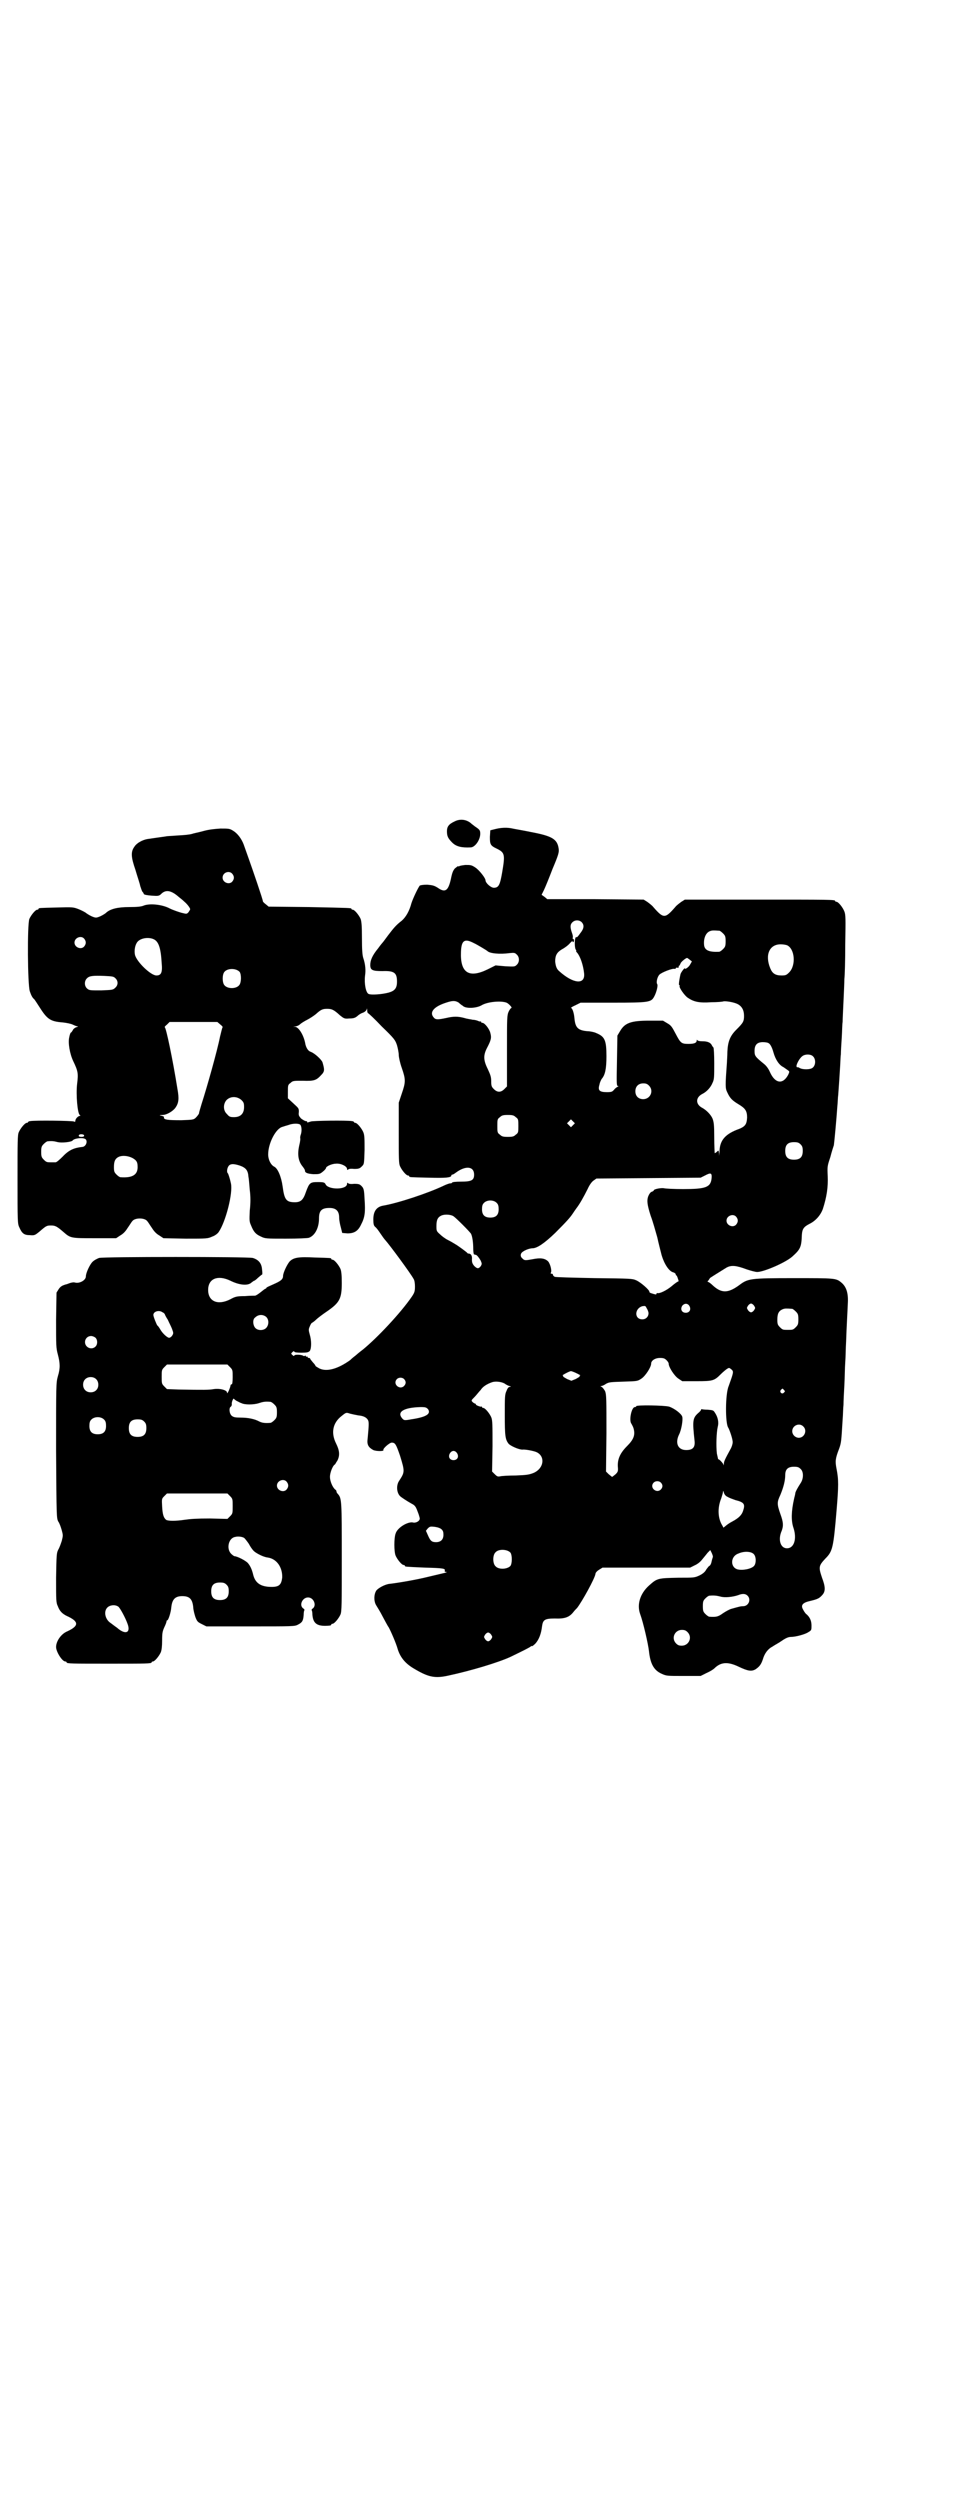 <?xml version="1.0" standalone="no"?>
<!DOCTYPE svg PUBLIC "-//W3C//DTD SVG 20010904//EN"
 "http://www.w3.org/TR/2001/REC-SVG-20010904/DTD/svg10.dtd">
<svg version="1.0" xmlns="http://www.w3.org/2000/svg"
 width="1100pt" height="2850pt" viewBox="0 0 1100 2850"
 preserveAspectRatio="xMidYMid meet">
<g transform="translate(0,2850) scale(0.5,-0.5)"
fill="#000000" stroke="none">
<path d="M1037 3827 c-13 -6 -17 -12 -17 -22 0 -11 2 -16 12 -26 9 -9 21 -12
42 -11 10 0 22 17 22 31 0 7 -1 9 -8 14 -5 3 -9 7 -11 8 -11 11 -27 13 -40 6z"/>
<path d="M1131 3810 l-12 -3 -1 -15 c0 -17 1 -20 16 -27 18 -9 19 -13 12 -54
-5 -29 -8 -35 -19 -35 -7 0 -19 11 -19 17 0 5 -14 23 -23 29 -9 6 -11 6 -23 6
-8 -1 -14 -2 -14 -3 0 0 -1 -1 -2 0 -1 1 -4 -2 -8 -5 -4 -5 -6 -9 -9 -24 -6
-27 -13 -32 -30 -20 -8 5 -12 6 -24 7 -9 0 -15 -1 -17 -2 -4 -5 -15 -28 -19
-40 -5 -19 -13 -32 -22 -40 -13 -10 -18 -16 -31 -33 -6 -8 -11 -15 -12 -16 -1
-1 -6 -7 -11 -14 -14 -17 -18 -28 -18 -38 0 -12 5 -14 28 -14 27 1 33 -4 33
-24 0 -15 -5 -21 -19 -25 -15 -4 -40 -6 -46 -3 -6 3 -10 23 -8 41 2 13 1 26
-4 41 -2 6 -3 19 -3 45 0 29 -1 38 -3 44 -4 9 -14 21 -18 21 -2 0 -3 1 -3 2 0
2 -1 2 -97 4 l-92 1 -6 5 c-4 3 -7 6 -7 7 0 4 -23 71 -33 99 -5 14 -10 28 -11
31 -5 13 -14 25 -24 31 -8 5 -10 5 -29 5 -14 -1 -26 -2 -40 -6 -11 -3 -22 -5
-24 -6 -7 -2 -18 -3 -37 -4 -10 -1 -21 -1 -24 -2 -8 -1 -35 -5 -42 -6 -11 -2
-24 -9 -29 -17 -9 -12 -8 -24 2 -53 4 -14 10 -31 11 -37 2 -6 4 -12 5 -13 2
-2 3 -4 3 -5 1 -2 7 -3 18 -4 16 -1 17 -1 23 5 10 9 22 7 39 -8 4 -3 10 -8 13
-11 6 -5 13 -14 13 -17 0 -1 -2 -4 -4 -7 -4 -4 -4 -4 -16 -1 -7 2 -19 6 -27
10 -17 9 -46 12 -60 6 -5 -2 -14 -3 -32 -3 -26 0 -44 -4 -54 -14 -7 -5 -17
-10 -22 -10 -5 0 -15 5 -22 10 -2 2 -10 6 -17 9 -13 5 -14 5 -50 4 -41 -1 -42
-1 -42 -3 0 -1 -1 -2 -3 -2 -4 0 -14 -12 -18 -21 -5 -13 -4 -150 1 -165 3 -9
6 -15 10 -18 1 -1 7 -10 14 -21 16 -25 24 -30 51 -32 9 -1 19 -3 23 -5 4 -2 9
-4 11 -4 2 0 1 -1 -3 -2 -3 -1 -7 -4 -8 -7 -2 -3 -3 -5 -4 -5 -1 0 -3 -5 -4
-11 -3 -12 1 -37 9 -54 11 -23 12 -28 9 -52 -3 -25 1 -68 6 -71 2 -2 2 -2 1
-2 -5 0 -11 -7 -11 -11 0 -3 -1 -3 -3 -2 -4 2 -90 3 -100 1 -3 0 -5 -2 -5 -2
0 -1 -1 -2 -3 -2 -4 0 -14 -12 -18 -21 -3 -6 -3 -21 -3 -108 0 -94 0 -101 4
-109 6 -14 11 -18 24 -18 11 -1 12 0 22 8 16 14 17 14 27 14 9 0 13 -2 28 -15
16 -14 17 -14 71 -14 l49 0 9 6 c7 4 12 9 17 17 5 7 9 14 11 16 6 8 28 8 34 0
2 -2 6 -9 11 -16 5 -8 10 -13 17 -17 l9 -6 51 -1 c49 0 50 0 61 5 6 2 12 7 14
10 16 23 33 89 28 111 -2 10 -6 22 -7 23 -3 2 -2 12 2 17 4 5 11 5 24 1 15 -5
20 -11 21 -26 1 -4 2 -18 3 -30 2 -15 2 -30 0 -47 -1 -23 -1 -25 3 -34 6 -15
11 -20 22 -25 10 -5 12 -5 57 -5 29 0 50 1 53 2 14 5 23 23 23 44 0 18 6 24
24 24 15 0 22 -7 22 -22 0 -6 2 -16 4 -23 l3 -12 12 -1 c15 0 24 5 31 20 9 17
10 29 8 58 -1 22 -2 25 -7 30 -4 4 -6 5 -17 5 -8 -1 -13 0 -14 2 -1 1 -2 0 -2
-2 0 -14 -43 -14 -49 -1 -2 4 -4 5 -17 5 -18 0 -20 -1 -28 -23 -6 -18 -12 -23
-25 -23 -20 0 -24 6 -28 36 -3 22 -11 41 -19 45 -8 4 -14 16 -14 28 0 26 18
60 33 63 3 1 9 3 13 4 10 4 23 4 27 1 4 -4 4 -17 1 -24 -1 -3 -1 -6 -1 -7 1 0
0 -8 -2 -16 -5 -22 -2 -37 8 -49 3 -4 5 -7 5 -9 0 -5 6 -7 19 -8 13 0 15 0 22
6 4 3 7 7 7 8 0 4 14 10 23 10 11 1 25 -6 25 -12 0 -2 1 -3 2 -2 1 2 6 3 14 2
11 0 13 1 18 6 5 5 5 5 6 37 0 26 0 34 -3 41 -4 9 -14 21 -18 21 -2 0 -3 1 -3
2 0 0 -2 2 -5 2 -11 2 -90 1 -94 -1 -6 -2 -9 -3 -8 -1 1 1 -1 2 -3 2 -2 0 -7
3 -11 6 -5 6 -6 7 -5 15 0 8 0 8 -12 19 l-13 12 0 15 c0 14 0 16 6 20 5 5 7 5
28 5 26 -1 31 1 42 13 8 8 8 12 3 29 -2 6 -18 21 -27 24 -6 2 -10 9 -12 17 -3
19 -14 38 -23 40 l-5 0 5 1 c3 0 8 2 11 5 2 2 10 7 16 10 6 3 15 9 20 13 12
11 16 12 26 12 10 0 15 -2 29 -15 9 -7 10 -8 21 -7 9 0 13 1 18 5 3 3 9 7 13
8 5 2 8 5 9 8 0 3 1 2 1 -2 0 -4 1 -7 2 -7 1 0 15 -13 31 -30 29 -28 31 -31
35 -43 2 -7 4 -17 4 -22 0 -5 3 -19 7 -30 9 -26 9 -32 0 -58 l-7 -21 0 -69 c0
-58 0 -70 3 -76 4 -9 14 -21 18 -21 2 0 3 -1 3 -2 0 -2 1 -2 45 -3 38 -1 51 0
51 5 0 1 1 2 2 2 2 0 5 2 9 5 22 16 41 14 41 -5 0 -13 -6 -16 -30 -16 -12 0
-20 -1 -20 -2 0 -1 -2 -2 -5 -2 -2 0 -10 -3 -16 -6 -34 -16 -102 -39 -138 -45
-14 -3 -21 -13 -21 -31 0 -11 1 -14 4 -17 3 -2 8 -9 12 -15 4 -6 9 -13 11 -15
10 -11 58 -76 65 -89 2 -3 3 -10 3 -17 0 -11 -1 -14 -7 -23 -26 -38 -80 -95
-112 -121 -8 -6 -15 -12 -16 -13 -1 -1 -7 -5 -13 -11 -28 -20 -53 -27 -70 -19
-5 3 -9 5 -9 6 0 1 -3 5 -6 8 -3 4 -6 7 -6 8 0 1 -1 2 -3 2 -2 0 -3 1 -3 2 0
1 -1 2 -2 1 -1 -1 -2 0 -2 1 0 1 -1 2 -2 1 -1 -1 -3 -1 -4 0 -5 3 -19 3 -20 1
-1 -2 -2 -2 -5 1 -3 3 -3 3 0 6 3 3 4 3 5 1 0 -1 5 -2 16 -2 13 0 16 1 19 4 4
6 4 24 0 37 -3 11 -3 12 0 19 2 5 4 8 5 8 0 0 5 3 9 7 4 4 16 13 25 19 29 20
34 29 34 65 0 18 -1 27 -3 32 -4 9 -14 21 -18 21 -2 0 -3 1 -3 2 0 2 -1 2 -37
3 -38 2 -49 0 -58 -9 -6 -7 -15 -26 -15 -33 0 -8 -6 -12 -22 -19 -9 -4 -16 -7
-16 -8 0 -1 -1 -2 -2 -2 -1 0 -6 -4 -11 -8 -5 -4 -11 -8 -13 -8 -2 0 -12 0
-23 -1 -18 0 -22 -1 -33 -7 -29 -15 -51 -5 -51 21 0 26 22 35 51 21 20 -10 40
-12 48 -4 3 2 5 4 6 4 1 0 5 3 9 7 5 4 8 7 9 7 1 0 1 5 0 12 -1 14 -8 22 -21
26 -12 3 -341 3 -351 0 -5 -2 -11 -5 -15 -9 -6 -6 -15 -25 -15 -33 0 -9 -15
-17 -25 -14 -4 1 -9 0 -19 -4 -2 0 -3 -1 -4 -1 -6 -2 -10 -4 -14 -10 l-5 -8
-1 -62 c0 -60 0 -64 4 -79 5 -19 6 -31 0 -50 -4 -15 -4 -18 -4 -169 1 -152 1
-154 5 -162 3 -4 6 -13 8 -20 3 -11 3 -12 0 -24 -2 -6 -5 -15 -8 -20 -4 -8 -4
-11 -5 -64 0 -52 0 -57 4 -65 4 -11 10 -17 20 -22 29 -13 29 -23 0 -36 -13 -6
-24 -22 -24 -35 0 -11 14 -33 21 -33 2 0 3 -1 3 -2 0 -3 12 -3 97 -3 85 0 97
0 97 3 0 1 1 2 3 2 4 0 14 12 18 21 2 5 3 14 3 27 0 17 1 21 5 30 3 6 5 12 5
13 0 2 1 3 2 3 2 0 8 17 9 30 2 18 9 25 25 25 17 0 23 -7 25 -25 0 -6 3 -17 5
-23 4 -10 5 -11 15 -16 l10 -5 101 0 c96 0 101 0 108 4 10 5 12 9 13 22 0 6 1
11 2 11 0 1 -1 3 -3 4 -10 7 -2 25 11 25 13 0 20 -18 11 -25 -2 -1 -3 -3 -3
-4 1 0 2 -5 2 -11 2 -21 12 -27 41 -24 1 1 2 1 2 2 0 1 1 2 3 2 4 0 14 12 18
21 3 7 3 23 3 130 0 129 0 135 -9 145 -2 2 -3 4 -3 5 0 2 -1 4 -3 5 -6 5 -12
19 -12 29 0 9 6 25 11 28 1 0 3 5 6 9 6 12 5 23 -3 39 -12 24 -8 47 13 63 10
8 10 8 19 5 4 -1 13 -3 19 -4 12 -1 19 -5 22 -11 2 -4 2 -11 -1 -42 -2 -14 2
-20 13 -26 7 -3 25 -3 23 0 -2 3 14 17 19 17 8 0 10 -4 19 -30 11 -36 11 -37
-2 -57 -7 -10 -6 -27 2 -35 3 -3 17 -12 26 -17 8 -4 10 -7 14 -18 3 -7 5 -15
5 -16 0 -6 -9 -11 -16 -9 -12 2 -35 -12 -39 -25 -4 -10 -4 -42 0 -51 4 -9 14
-21 18 -21 2 0 3 -1 3 -2 0 -2 1 -2 46 -4 41 -1 47 -2 45 -7 -1 -2 1 -3 4 -3
2 0 0 -1 -4 -2 -4 -1 -21 -5 -38 -9 -28 -7 -70 -14 -88 -16 -10 -1 -25 -9 -30
-15 -6 -9 -6 -24 -1 -33 3 -5 10 -16 15 -26 5 -9 11 -21 14 -25 4 -7 17 -36
21 -51 6 -18 17 -32 38 -44 32 -19 47 -22 78 -15 51 11 111 29 140 42 31 15
43 21 47 24 1 1 3 2 3 1 0 -1 4 2 8 6 8 9 13 22 15 39 2 15 6 18 29 18 23 -1
33 3 42 14 3 4 7 8 9 10 11 14 41 68 42 78 0 2 3 6 8 9 l8 5 100 0 100 0 10 5
c7 3 13 8 17 13 4 5 10 12 13 16 l6 6 3 -6 c2 -4 3 -8 3 -9 0 -1 -2 -6 -3 -11
-1 -6 -4 -10 -5 -10 -1 0 -4 -4 -7 -8 -3 -6 -8 -10 -16 -14 -11 -5 -12 -5 -47
-5 -48 -1 -49 -1 -68 -18 -20 -18 -28 -43 -20 -65 7 -19 18 -67 20 -84 3 -29
11 -44 29 -52 11 -5 12 -5 50 -5 l39 0 14 7 c7 3 15 8 17 10 15 15 31 16 56 4
21 -10 29 -11 38 -6 9 6 13 11 17 23 4 14 12 24 22 29 4 3 14 8 21 13 10 7 16
9 21 9 11 0 33 6 40 11 7 4 7 5 7 15 0 11 -4 20 -13 27 -1 1 -4 5 -6 9 -6 10
-2 16 16 20 17 4 21 6 28 14 7 8 7 18 -1 39 -8 24 -8 27 8 44 16 16 18 24 25
107 5 59 5 73 0 98 -3 16 -3 22 6 45 5 14 5 17 8 66 1 11 1 26 2 34 0 8 1 28
2 45 1 17 1 40 2 52 1 12 1 33 2 48 1 32 3 64 4 89 1 22 -4 36 -15 45 -12 10
-14 10 -108 10 -101 0 -105 -1 -125 -16 -26 -19 -41 -19 -62 1 -2 2 -6 5 -8 6
-3 1 -3 1 0 4 1 2 3 4 3 5 1 1 17 11 38 24 11 6 22 5 46 -4 9 -3 20 -6 24 -6
15 0 64 21 80 35 19 17 21 22 22 50 1 13 4 18 18 25 14 7 25 20 30 34 9 28 12
50 11 74 -1 23 -1 23 6 44 3 12 7 24 8 27 1 6 6 59 8 89 1 8 1 20 2 26 2 29 3
41 4 60 1 12 1 26 2 32 0 6 1 23 2 38 1 15 1 31 2 36 0 5 1 26 2 47 1 21 2 44
2 51 1 7 2 43 2 79 1 60 1 67 -2 75 -4 10 -14 22 -18 22 -2 0 -3 1 -3 2 0 3
-14 3 -177 3 l-166 0 -8 -5 c-4 -3 -11 -8 -14 -12 -13 -15 -19 -20 -25 -20 -6
0 -12 5 -25 20 -3 4 -10 9 -14 12 l-8 5 -110 1 -110 0 -6 5 -7 5 5 10 c3 6 12
28 20 49 14 33 15 38 14 46 -3 22 -15 29 -63 38 -19 4 -38 7 -42 8 -13 3 -27
2 -39 -1z m-601 -102 c5 -6 5 -12 0 -18 -7 -8 -22 -2 -22 9 0 12 15 17 22 9z
m797 -110 c7 -7 6 -15 -3 -26 -4 -6 -8 -10 -8 -9 0 1 -1 1 -2 0 -3 -3 -3 -24
0 -28 1 -2 2 -3 1 -3 -1 0 0 -2 2 -4 7 -8 14 -28 16 -47 3 -27 -25 -24 -57 5
-6 5 -8 12 -9 22 0 14 4 21 16 28 6 3 15 10 18 14 4 4 7 6 6 5 -1 -2 0 -3 1
-3 1 0 2 2 2 4 0 2 -1 4 -2 3 -1 -1 -1 1 -1 3 1 2 0 7 -2 12 -4 12 -4 18 1 23
6 6 15 6 21 1z m315 -20 c1 0 5 -3 8 -6 5 -5 6 -7 6 -18 0 -11 -1 -13 -6 -18
-3 -3 -7 -6 -9 -6 -22 -1 -32 3 -34 14 -2 15 3 29 13 33 5 2 8 2 22 1z m-1450
-18 c5 -6 5 -12 0 -18 -7 -8 -22 -2 -22 9 0 11 15 17 22 9z m158 -1 c12 -5 17
-20 19 -55 2 -21 -1 -28 -12 -28 -13 0 -45 31 -49 47 -2 10 0 23 6 30 7 8 24
11 36 6z m731 -9 c7 -3 30 -17 31 -18 5 -6 29 -8 51 -5 10 1 12 1 16 -3 7 -6
7 -18 0 -24 -4 -4 -5 -4 -26 -3 l-22 2 -18 -9 c-43 -21 -63 -8 -61 40 1 26 8
31 29 20z m715 -5 c18 -8 21 -46 5 -62 -6 -6 -8 -7 -17 -7 -14 0 -21 4 -26 16
-13 31 -2 56 25 55 4 0 10 -1 13 -2z m-222 -33 l5 -4 -4 -7 c-3 -6 -12 -12
-12 -9 0 3 -9 -9 -10 -13 -4 -18 -4 -25 -3 -25 1 0 2 -1 1 -2 -2 -3 12 -23 19
-27 13 -9 26 -12 53 -10 13 0 26 1 28 2 6 1 24 -2 32 -6 10 -5 15 -14 15 -27
0 -13 -2 -16 -18 -32 -14 -14 -19 -27 -20 -50 0 -10 -1 -20 -1 -24 -4 -55 -4
-59 1 -69 6 -13 11 -18 26 -27 15 -9 19 -15 19 -30 -1 -16 -4 -21 -24 -28 -27
-11 -39 -25 -39 -51 -1 -10 -1 -10 -1 -3 -1 8 -1 8 -5 4 -2 -2 -4 -3 -5 -3 0
1 -1 17 -1 36 0 29 -1 35 -4 43 -4 9 -14 19 -23 24 -16 8 -16 24 0 32 10 5 19
15 23 25 4 8 4 13 4 45 0 20 -1 36 -2 36 0 0 -2 2 -3 4 -3 7 -10 10 -22 10 -7
0 -11 1 -12 3 0 1 -1 1 -1 -1 0 -6 -6 -8 -19 -8 -16 0 -18 2 -29 23 -8 15 -10
19 -19 24 l-10 6 -31 0 c-42 0 -56 -5 -67 -24 l-6 -10 -1 -58 c-1 -50 -1 -57
2 -57 2 0 2 -1 -1 -2 -2 -1 -6 -4 -8 -7 -4 -4 -5 -5 -16 -5 -17 0 -21 4 -17
17 1 6 4 11 5 13 8 9 11 23 11 52 0 37 -4 45 -24 53 -4 2 -14 4 -20 4 -21 2
-27 8 -29 29 -1 13 -5 24 -8 24 -1 0 3 3 10 6 l12 6 74 0 c83 0 87 1 94 14 5
9 9 25 7 28 -3 4 0 17 5 22 5 5 30 15 35 13 1 0 2 0 2 1 0 1 1 2 2 2 3 -1 6 0
5 2 -1 1 0 2 1 2 1 1 2 3 3 5 0 3 12 13 15 13 1 0 3 -2 6 -4z m-1027 -28 c4
-6 4 -24 -1 -30 -7 -9 -27 -9 -34 0 -5 6 -5 24 0 30 7 9 27 9 35 0z m-284 -14
c7 -6 7 -16 0 -22 -5 -5 -7 -5 -32 -6 -26 0 -27 0 -32 4 -7 6 -7 18 0 24 5 5
13 6 39 5 18 -1 21 -1 25 -5z m784 -56 c3 -3 7 -6 9 -7 6 -7 31 -6 43 1 13 8
44 11 57 6 5 -2 14 -12 11 -12 -1 0 -4 -4 -6 -8 -4 -9 -4 -13 -4 -90 l0 -81
-6 -6 c-4 -4 -8 -6 -12 -6 -4 0 -8 2 -12 6 -5 5 -6 7 -6 18 0 10 -2 15 -8 28
-10 20 -10 31 -2 47 10 19 11 24 8 35 -2 9 -13 23 -18 23 -2 0 -3 1 -3 2 0 2
-1 2 -1 1 -1 0 -3 0 -5 1 -2 1 -8 3 -13 3 -4 1 -13 2 -19 4 -15 4 -25 4 -42 0
-19 -4 -24 -4 -28 1 -11 12 0 25 28 34 15 5 21 5 29 0z m-544 -50 c4 -3 6 -6
5 -6 -1 -1 -3 -10 -6 -22 -6 -31 -30 -116 -42 -153 -3 -10 -6 -20 -6 -22 -1
-2 -4 -6 -7 -9 -5 -5 -7 -5 -33 -6 -31 0 -40 1 -40 6 1 2 -1 3 -5 4 -6 1 -6 2
2 2 9 0 23 8 29 16 8 11 9 21 5 43 -11 69 -26 140 -29 141 -1 0 1 3 5 6 l6 6
55 0 54 0 7 -6z m1252 -43 c3 -2 7 -9 10 -20 5 -18 14 -30 23 -34 3 -2 7 -5
10 -7 4 -3 4 -3 1 -10 -12 -23 -30 -21 -42 6 -3 7 -8 14 -13 18 -21 17 -22 19
-22 30 0 14 6 20 19 20 6 0 12 -1 14 -3z m100 -29 c7 -6 7 -20 0 -26 -5 -5
-23 -5 -30 -1 -3 2 -5 2 -5 2 0 -1 -1 -1 -2 1 -2 3 6 19 13 24 6 5 19 5 24 0z
m-374 -67 c12 -12 3 -31 -13 -31 -11 0 -18 7 -18 18 0 11 7 18 18 18 6 0 9 -1
13 -5z m-930 -33 c5 -5 6 -7 6 -16 0 -15 -8 -23 -23 -23 -9 0 -11 1 -16 7 -9
8 -9 23 -1 32 9 9 24 9 34 0z m626 -39 c6 -4 6 -6 6 -20 0 -14 0 -16 -6 -20
-4 -4 -7 -5 -18 -5 -11 0 -14 1 -18 5 -6 4 -6 6 -6 20 0 14 0 16 6 20 4 4 7 5
18 5 11 0 14 -1 18 -5z m131 -18 l-5 -5 -4 4 -5 5 4 4 5 5 4 -4 5 -5 -4 -4z
m-1116 -24 c0 -2 -2 -3 -6 -3 -6 0 -8 2 -5 5 3 2 11 1 11 -2z m3 -8 c6 -5 1
-18 -8 -18 -18 -2 -30 -7 -44 -22 -7 -7 -14 -13 -16 -13 -1 0 -6 0 -9 0 -11 0
-12 0 -18 6 -5 5 -6 7 -6 18 0 11 1 13 6 18 3 3 7 6 9 6 11 1 15 0 23 -2 9 -2
31 0 34 4 4 5 23 7 29 3z m1632 -12 c4 -4 5 -7 5 -15 0 -14 -6 -20 -20 -20
-14 0 -20 6 -20 20 0 14 6 20 20 20 8 0 11 -1 15 -5z m-1525 -31 c9 -5 12 -9
12 -19 1 -19 -11 -27 -39 -25 -2 0 -6 3 -9 6 -5 5 -6 7 -6 17 0 14 3 20 12 24
8 3 20 2 30 -3z m1322 -46 c-2 -21 -13 -25 -65 -25 -21 0 -41 1 -44 2 -7 1
-23 -2 -23 -5 0 -1 -2 -2 -4 -3 -2 0 -5 -3 -7 -7 -6 -11 -4 -23 4 -48 5 -13
11 -35 15 -49 3 -14 8 -33 10 -41 6 -20 17 -37 27 -39 3 -1 5 -3 5 -4 0 -2 1
-3 2 -3 0 0 2 -3 3 -7 2 -5 2 -7 0 -7 -1 0 -8 -5 -15 -11 -11 -9 -27 -17 -32
-15 -1 0 -2 -1 -2 -2 0 -1 -1 -2 -2 -1 -2 0 -5 1 -8 2 -4 1 -6 2 -6 4 0 4 -19
21 -30 26 -9 4 -12 4 -96 5 -48 1 -89 2 -90 3 -2 1 -4 3 -4 4 0 2 -1 3 -3 3
-2 0 -3 1 -2 2 3 4 -1 20 -6 26 -7 7 -17 9 -36 5 -17 -3 -18 -3 -23 2 -5 4 -5
11 1 15 5 4 16 8 22 8 11 0 28 12 52 35 26 26 34 35 40 44 2 3 6 9 9 13 7 9
16 25 25 43 4 9 9 16 13 19 l7 5 119 1 119 1 10 5 c13 7 16 6 15 -6z m-490
-57 c3 -3 4 -7 4 -14 0 -13 -6 -19 -19 -19 -13 0 -19 6 -19 19 0 7 1 11 4 14
7 8 23 8 30 0z m-99 -30 c6 -4 37 -35 40 -40 3 -6 5 -20 5 -34 0 -7 1 -13 2
-13 1 0 3 -1 4 -1 2 0 7 -6 11 -13 3 -7 3 -8 0 -13 -5 -6 -8 -6 -15 1 -4 5 -5
8 -5 14 1 9 -2 14 -8 14 -1 0 -3 1 -3 2 -1 1 -19 15 -28 20 -3 2 -10 6 -16 9
-6 3 -14 9 -18 13 -8 7 -8 8 -8 19 0 14 3 20 12 24 8 3 21 2 27 -2z m645 -1
c5 -6 5 -12 0 -18 -7 -8 -22 -2 -22 9 0 11 15 17 22 9z m-107 -203 c5 -8 1
-16 -8 -16 -9 0 -13 8 -8 16 5 6 12 6 16 0z m148 0 c3 -5 3 -5 0 -10 -2 -3 -5
-5 -7 -5 -2 0 -5 2 -7 5 -3 5 -3 5 0 10 2 3 5 5 7 5 2 0 5 -2 7 -5z m-241 -17
c0 -8 -6 -14 -14 -14 -19 0 -18 25 0 30 7 1 7 1 10 -5 2 -3 4 -8 4 -11z m328
10 c1 0 5 -3 8 -6 5 -5 6 -7 6 -18 0 -11 -1 -13 -6 -18 -6 -6 -7 -6 -18 -6
-11 0 -12 0 -18 6 -5 5 -6 7 -6 17 0 14 3 20 12 24 5 2 8 2 22 1z m-1437 -8
c3 -1 5 -4 5 -4 0 -1 3 -7 7 -13 3 -7 8 -16 10 -22 3 -8 3 -9 0 -14 -2 -3 -5
-5 -7 -5 -4 0 -14 9 -19 17 -3 5 -6 10 -8 11 -2 3 -9 20 -9 24 0 8 13 12 21 6z
m236 -10 c7 -6 7 -18 1 -25 -6 -7 -19 -7 -25 -1 -6 6 -7 20 -1 24 7 7 17 8 25
2z m-389 -48 c5 -5 5 -15 0 -20 -9 -9 -24 -2 -24 10 0 8 6 14 14 14 3 0 8 -2
10 -4z m1303 -51 c3 -3 5 -6 5 -8 0 -8 13 -28 22 -34 l9 -6 33 0 c37 0 40 1
55 16 4 4 11 10 14 12 5 3 5 3 10 -1 6 -5 5 -7 -6 -38 -8 -18 -8 -86 -1 -95 3
-5 11 -28 10 -34 0 -3 -2 -10 -5 -15 -12 -22 -15 -28 -15 -33 0 -4 -1 -5 -1
-2 -1 3 -10 13 -12 12 0 -1 -1 5 -3 13 -2 18 -1 48 2 61 3 11 0 23 -7 33 -3 5
-5 5 -16 6 -7 0 -13 1 -13 1 -1 1 -2 0 -2 -1 0 -1 -3 -5 -7 -8 -12 -11 -13
-17 -8 -62 2 -16 -4 -22 -19 -22 -19 0 -26 16 -16 36 5 10 9 33 7 40 -2 7 -18
19 -30 23 -11 3 -75 4 -75 1 0 -1 -1 -2 -3 -2 -8 0 -14 -31 -8 -38 1 -2 4 -7
5 -11 4 -15 0 -25 -15 -40 -16 -16 -22 -30 -21 -47 1 -10 0 -12 -5 -17 -4 -3
-7 -6 -8 -6 -1 0 -4 3 -8 6 l-6 6 1 87 c0 77 0 88 -3 96 -2 4 -6 9 -8 10 -3 1
-3 2 -1 2 2 0 7 2 11 5 7 4 11 4 40 5 32 1 32 1 41 7 9 6 22 26 22 34 0 7 9
13 20 13 8 0 11 -1 15 -5z m-996 -16 c6 -6 6 -7 6 -23 0 -11 -1 -16 -2 -16 -2
0 -3 -2 -3 -3 0 -2 -2 -7 -4 -12 -3 -6 -4 -7 -4 -3 -2 5 -16 9 -30 7 -11 -2
-23 -2 -80 -1 l-27 1 -6 6 c-6 6 -6 7 -6 22 0 15 0 16 6 22 l6 6 69 0 69 0 6
-6z m791 -14 c6 -3 10 -5 8 -5 -1 0 -2 -1 -1 -2 0 -1 -4 -3 -9 -6 l-10 -4 -10
4 c-5 3 -9 5 -9 6 1 1 0 2 -1 2 -3 0 16 10 19 10 1 0 7 -2 13 -5z m-1097 -13
c7 -6 7 -19 1 -25 -6 -7 -19 -7 -25 -1 -7 6 -7 19 -1 25 6 7 19 7 25 1z m703
0 c5 -5 5 -11 0 -16 -10 -10 -27 5 -16 16 4 4 12 4 16 0z m229 -10 c4 -3 10
-6 12 -6 3 -1 4 -2 0 -2 -2 0 -5 -3 -7 -9 -4 -8 -4 -14 -4 -55 0 -48 1 -56 9
-66 5 -5 23 -13 31 -13 6 1 27 -3 33 -6 20 -10 16 -37 -7 -47 -10 -4 -15 -5
-41 -6 -16 0 -33 -1 -36 -2 -5 -1 -7 0 -12 5 l-6 6 1 58 c0 49 0 59 -3 66 -4
9 -14 21 -18 21 -2 0 -3 1 -3 2 0 2 -1 2 -1 1 -2 -1 -13 3 -13 5 0 1 -1 2 -2
2 -1 0 -4 2 -5 3 -4 4 -4 4 4 12 4 4 10 12 14 16 5 8 15 14 27 18 7 2 19 1 27
-3z m638 -15 c3 -3 3 -3 0 -6 -4 -5 -11 1 -7 6 4 4 4 4 7 0z m-1249 -25 c3 -1
7 -4 11 -5 7 -4 28 -4 40 0 9 3 14 4 26 3 2 0 6 -3 9 -6 5 -5 6 -7 6 -18 0
-11 -1 -13 -6 -18 -3 -3 -7 -6 -9 -6 -12 -1 -19 0 -25 3 -11 6 -26 9 -43 9
-13 0 -16 1 -20 4 -6 5 -7 19 -2 21 1 1 2 3 2 5 -1 4 3 15 5 13 0 -1 3 -3 6
-5z m437 -19 c7 -11 -5 -18 -39 -23 -16 -3 -16 -2 -20 2 -13 15 3 25 42 26 12
0 13 -1 17 -5z m-739 -24 c3 -3 4 -7 4 -14 0 -13 -6 -19 -19 -19 -13 0 -19 6
-19 19 0 7 1 11 4 14 7 8 23 8 30 0z m91 -4 c4 -4 5 -7 5 -15 0 -14 -6 -20
-20 -20 -14 0 -20 6 -20 20 0 14 6 20 20 20 8 0 11 -1 15 -5z m1504 -11 c10
-9 3 -26 -10 -26 -8 0 -15 7 -15 15 0 13 16 20 25 11z m-790 -61 c5 -8 1 -16
-8 -16 -9 0 -13 8 -8 16 2 3 5 5 8 5 3 0 6 -2 8 -5z m784 -36 c7 -6 7 -21 1
-31 -9 -14 -12 -20 -13 -24 0 -3 -2 -9 -3 -14 -6 -27 -7 -49 -1 -66 8 -25 1
-46 -15 -46 -15 0 -21 20 -12 40 4 11 4 19 -3 38 -8 23 -8 27 0 44 7 17 11 32
11 45 0 13 6 19 20 19 8 0 11 -1 15 -5z m-1173 -29 c5 -6 5 -12 0 -18 -7 -8
-22 -2 -22 9 0 11 15 17 22 9z m854 -2 c5 -5 5 -11 0 -16 -10 -10 -27 5 -16
16 4 4 12 4 16 0z m153 -33 c5 -3 12 -5 17 -7 20 -5 23 -9 18 -24 -3 -10 -10
-17 -25 -25 -6 -3 -13 -8 -15 -10 l-5 -4 -2 4 c-11 17 -12 41 -3 63 2 6 4 13
4 15 0 3 1 2 2 -2 1 -4 4 -8 9 -10z m-1136 2 c6 -6 6 -7 6 -23 0 -16 0 -17 -6
-23 l-6 -6 -40 1 c-30 0 -44 -1 -58 -3 -19 -3 -38 -3 -42 0 -6 5 -8 13 -9 30
-1 18 -1 18 5 24 l6 6 69 0 69 0 6 -6z m483 -76 c3 -3 4 -6 4 -12 0 -11 -6
-17 -17 -17 -10 0 -13 3 -19 17 l-4 9 4 5 c5 5 6 5 16 4 7 -1 13 -3 16 -6z
m-450 -20 c1 -1 6 -7 10 -13 3 -6 8 -13 11 -16 5 -5 22 -14 32 -15 21 -3 34
-23 33 -46 -2 -16 -7 -21 -24 -21 -24 0 -37 8 -42 27 -3 13 -7 21 -12 27 -5 6
-25 16 -31 16 -1 0 -5 3 -8 6 -11 12 -5 36 10 38 7 2 18 0 21 -3z m607 -33 c4
-6 4 -24 0 -30 -7 -8 -27 -9 -34 -1 -7 6 -7 26 0 32 7 8 27 7 34 -1z m555 -3
c6 -6 6 -21 1 -27 -6 -7 -26 -11 -38 -8 -17 5 -16 30 2 36 13 6 29 5 35 -1z
m-1203 -70 c4 -4 5 -7 5 -15 0 -14 -6 -20 -20 -20 -14 0 -20 6 -20 20 0 14 6
20 20 20 8 0 11 -1 15 -5z m1189 -25 c9 -9 2 -24 -10 -24 -6 0 -9 -1 -27 -6
-4 -1 -13 -6 -19 -10 -11 -8 -15 -9 -31 -8 -2 0 -6 3 -9 6 -5 5 -6 7 -6 18 0
11 1 13 6 18 3 3 7 6 9 6 11 1 17 0 25 -2 10 -3 28 -1 40 3 10 4 17 4 22 -1z
m-1436 -25 c4 -3 16 -25 21 -39 8 -21 -5 -26 -24 -9 -6 4 -12 9 -15 11 -12 8
-16 26 -7 35 6 6 18 7 25 2z m1299 -58 c12 -12 3 -31 -13 -31 -6 0 -9 1 -13 5
-12 12 -3 31 13 31 6 0 9 -1 13 -5z m-448 -6 c3 -5 3 -5 0 -10 -2 -3 -5 -5 -7
-5 -2 0 -5 2 -7 5 -3 5 -3 5 0 10 2 3 5 5 7 5 2 0 5 -2 7 -5z"/>
</g>
</svg>
